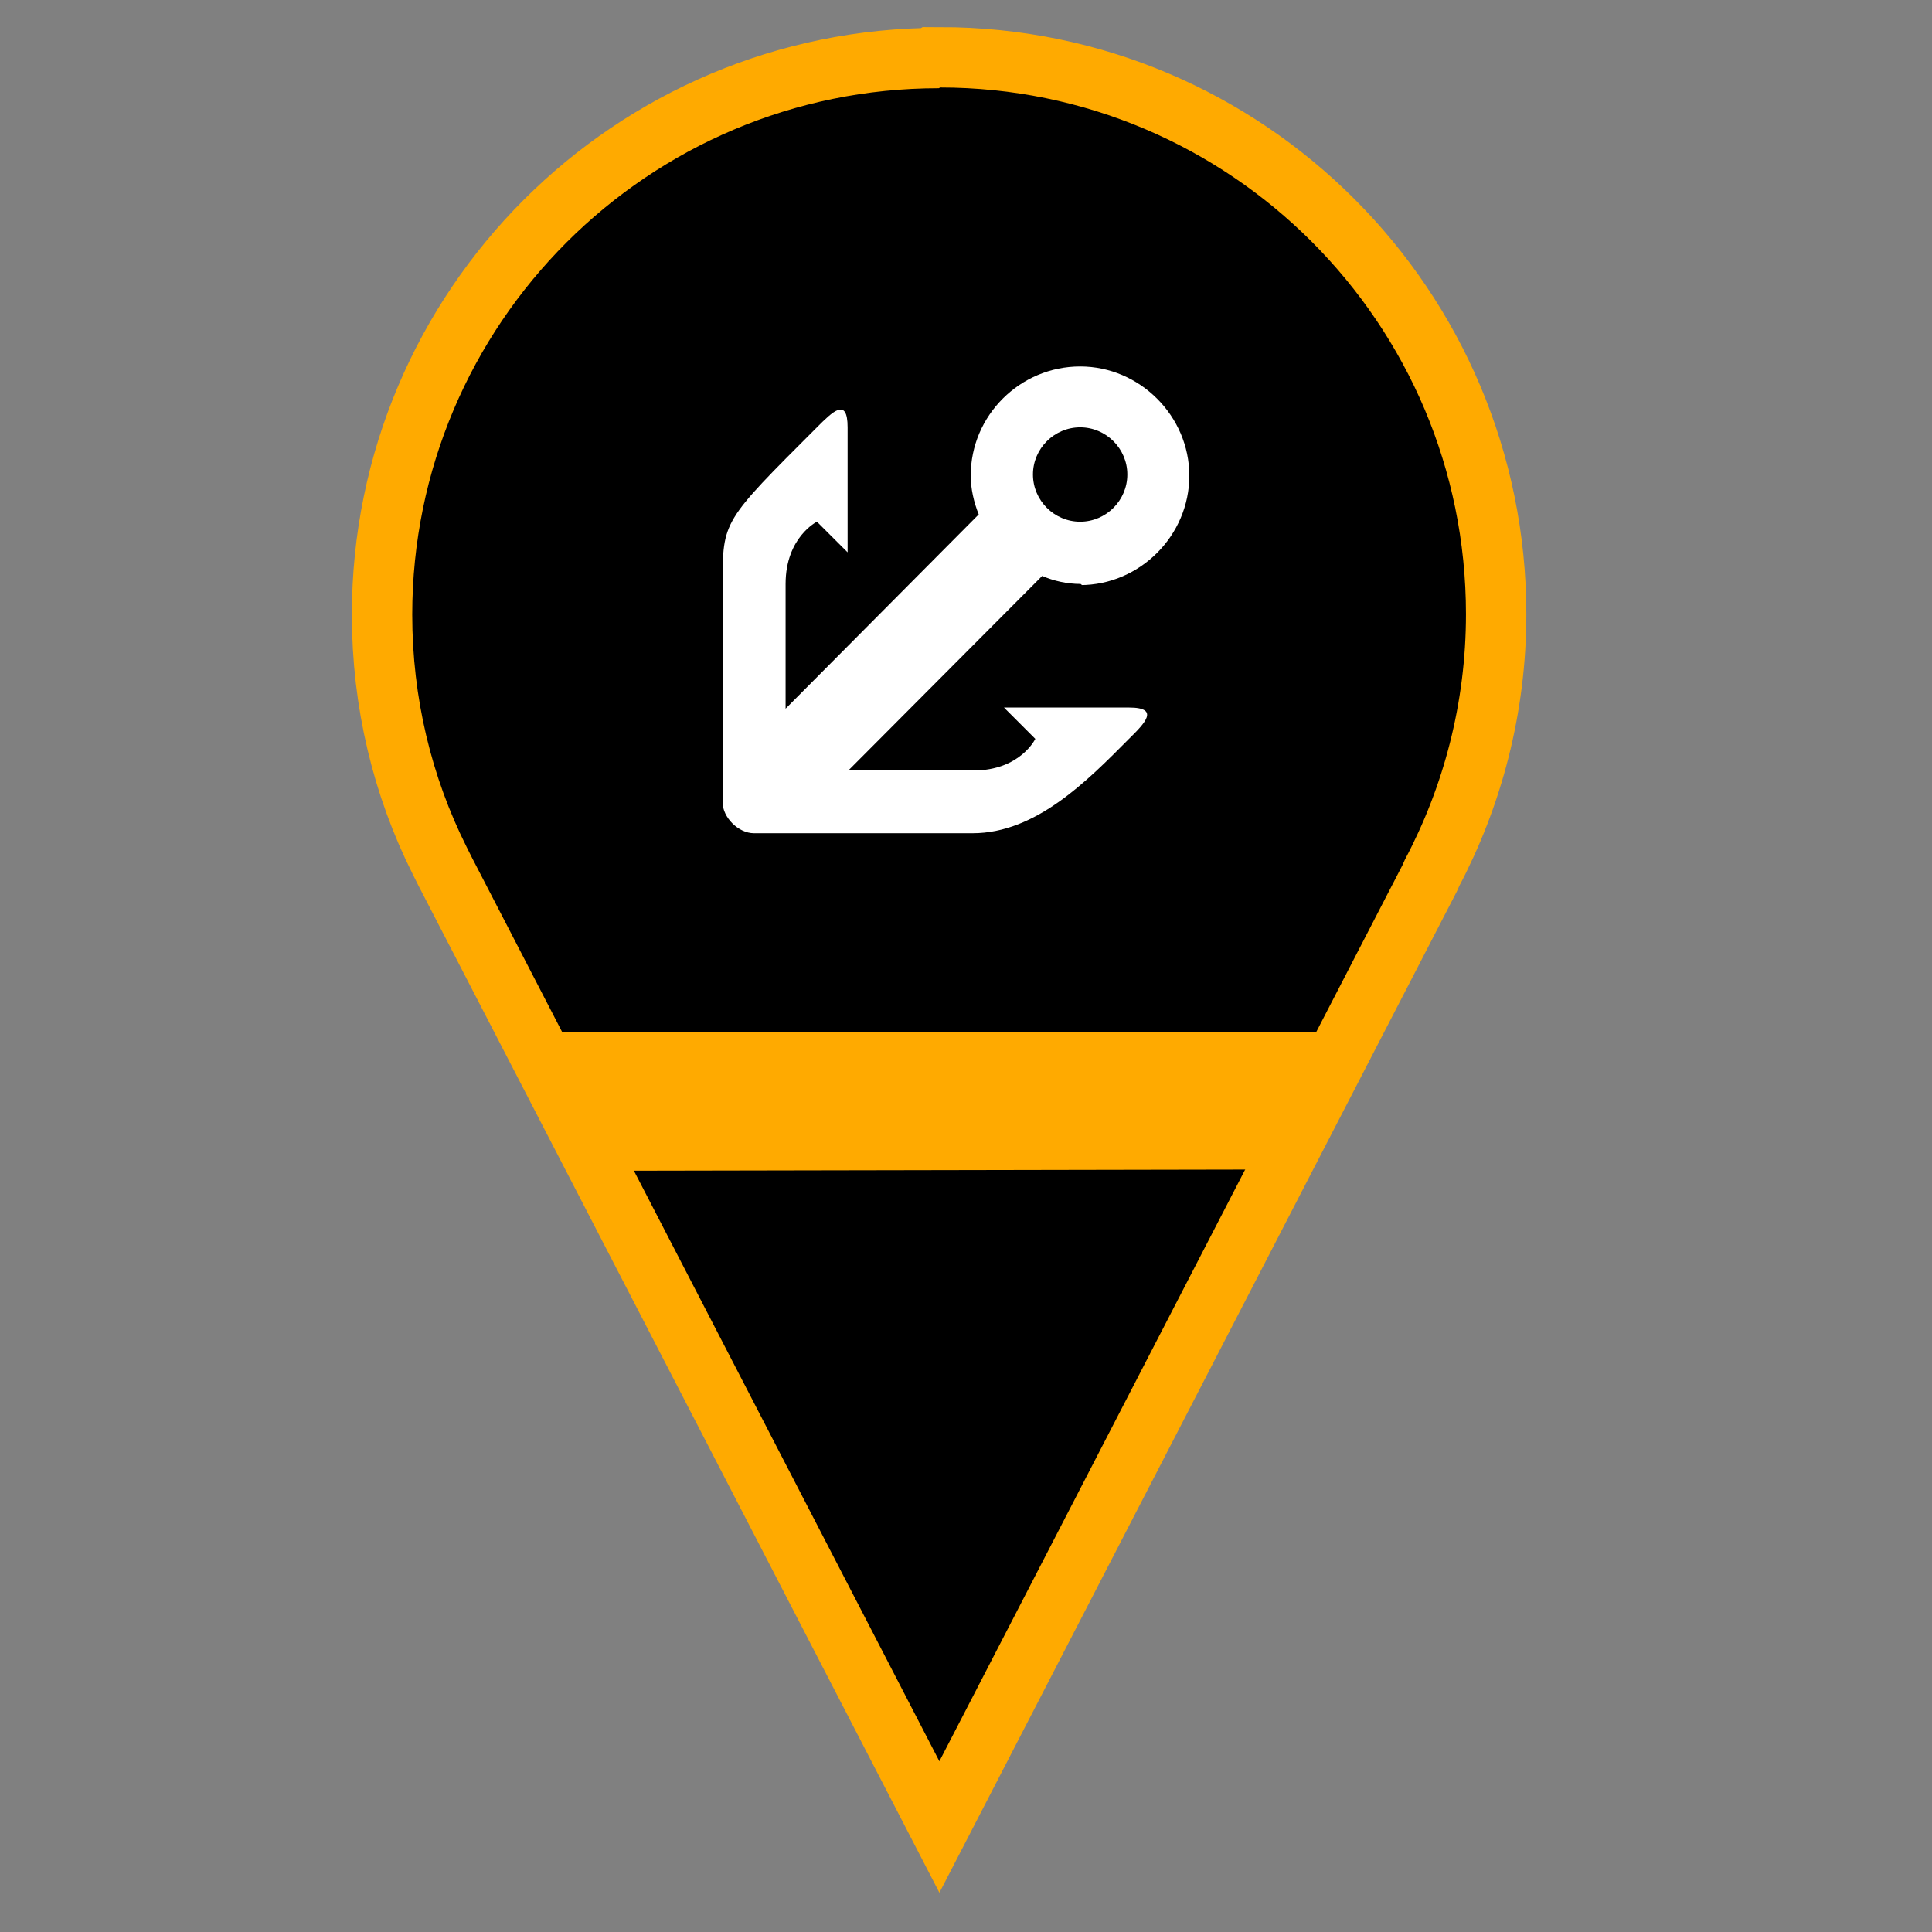 <?xml version="1.0" encoding="UTF-8"?>
<svg xmlns="http://www.w3.org/2000/svg" xmlns:xlink="http://www.w3.org/1999/xlink" width="32px" height="32px" viewBox="0 0 32 32" version="1.1">
<rect x="0" y="0" width="32" height="32" fill="#808080" stroke="none"/>
<g id="surface1">
<path style="fill-rule:nonzero;fill:rgb(100%,66.667%,0%);fill-opacity:1;stroke-width:2;stroke-linecap:butt;stroke-linejoin:miter;stroke:rgb(100%,66.667%,0%);stroke-opacity:1;stroke-miterlimit:10;" d="M 15.551 1.461 C 10.73 1.461 6.828 5.371 6.828 10.18 C 6.828 11.559 7.148 12.871 7.73 14.031 L 7.82 14.211 L 15.559 29.172 L 23.23 14.328 L 23.27 14.238 C 23.91 13.031 24.281 11.641 24.281 10.172 C 24.281 5.359 20.379 1.449 15.57 1.449 Z M 17.898 9.672 C 17.672 9.672 17.449 9.621 17.262 9.539 L 14.051 12.762 L 16.121 12.762 C 16.898 12.762 17.148 12.238 17.148 12.238 L 16.629 11.719 L 18.699 11.719 C 19.219 11.719 18.961 11.98 18.699 12.238 C 18.012 12.93 17.16 13.801 16.109 13.801 L 12.488 13.801 C 12.23 13.801 11.969 13.539 11.969 13.289 L 11.969 9.672 C 11.969 8.621 11.969 8.641 13.531 7.078 C 13.789 6.82 14.039 6.57 14.039 7.078 L 14.039 9.148 L 13.531 8.641 C 13.531 8.641 13.012 8.898 13.012 9.672 L 13.012 11.738 L 16.211 8.52 C 16.129 8.32 16.078 8.09 16.078 7.879 C 16.078 6.879 16.898 6.07 17.891 6.07 C 18.879 6.07 19.699 6.891 19.699 7.879 C 19.699 8.871 18.879 9.691 17.891 9.691 C 17.891 9.691 17.922 9.691 17.922 9.691 Z M 17.898 9.672 "/>
<path style=" stroke:none;fill-rule:nonzero;fill:rgb(100%,100%,100%);fill-opacity:1;" d="M 21.852 10.391 C 21.852 7.129 19.199 4.488 15.949 4.488 C 12.699 4.488 10.051 7.141 10.051 10.391 C 10.051 13.641 12.699 16.289 15.949 16.289 C 19.199 16.289 21.852 13.641 21.852 10.391 Z M 21.852 10.391 "/>
<path style=" stroke:none;fill-rule:nonzero;fill:rgb(0%,0%,0%);fill-opacity:1;" d="M 15.551 1.461 C 10.73 1.461 6.828 5.371 6.828 10.18 C 6.828 11.559 7.148 12.871 7.73 14.031 L 7.82 14.211 L 15.559 29.172 L 23.23 14.328 L 23.27 14.238 C 23.91 13.031 24.281 11.641 24.281 10.172 C 24.281 5.359 20.379 1.449 15.57 1.449 Z M 17.898 9.672 C 17.672 9.672 17.449 9.621 17.262 9.539 L 14.051 12.762 L 16.121 12.762 C 16.898 12.762 17.148 12.238 17.148 12.238 L 16.629 11.719 L 18.699 11.719 C 19.219 11.719 18.961 11.98 18.699 12.238 C 18.012 12.93 17.16 13.801 16.109 13.801 L 12.488 13.801 C 12.23 13.801 11.969 13.539 11.969 13.289 L 11.969 9.672 C 11.969 8.621 11.969 8.641 13.531 7.078 C 13.789 6.82 14.039 6.57 14.039 7.078 L 14.039 9.148 L 13.531 8.641 C 13.531 8.641 13.012 8.898 13.012 9.672 L 13.012 11.738 L 16.211 8.52 C 16.129 8.32 16.078 8.09 16.078 7.879 C 16.078 6.879 16.898 6.07 17.891 6.07 C 18.879 6.07 19.699 6.891 19.699 7.879 C 19.699 8.871 18.879 9.691 17.891 9.691 C 17.891 9.691 17.922 9.691 17.922 9.691 Z M 17.898 9.672 "/>
<path style=" stroke:none;fill-rule:nonzero;fill:rgb(0%,0%,0%);fill-opacity:1;" d="M 18.672 7.859 C 18.672 7.43 18.32 7.078 17.891 7.078 C 17.461 7.078 17.109 7.43 17.109 7.859 C 17.109 8.289 17.461 8.641 17.891 8.641 C 18.32 8.641 18.672 8.289 18.672 7.859 Z M 18.672 7.859 "/>
<path style=" stroke:none;fill-rule:nonzero;fill:rgb(100%,66.667%,0%);fill-opacity:1;" d="M 20.93 19.371 L 10.281 19.391 L 8.969 17.09 L 22.18 17.09 Z M 20.93 19.371 "/>
</g>
</svg>

